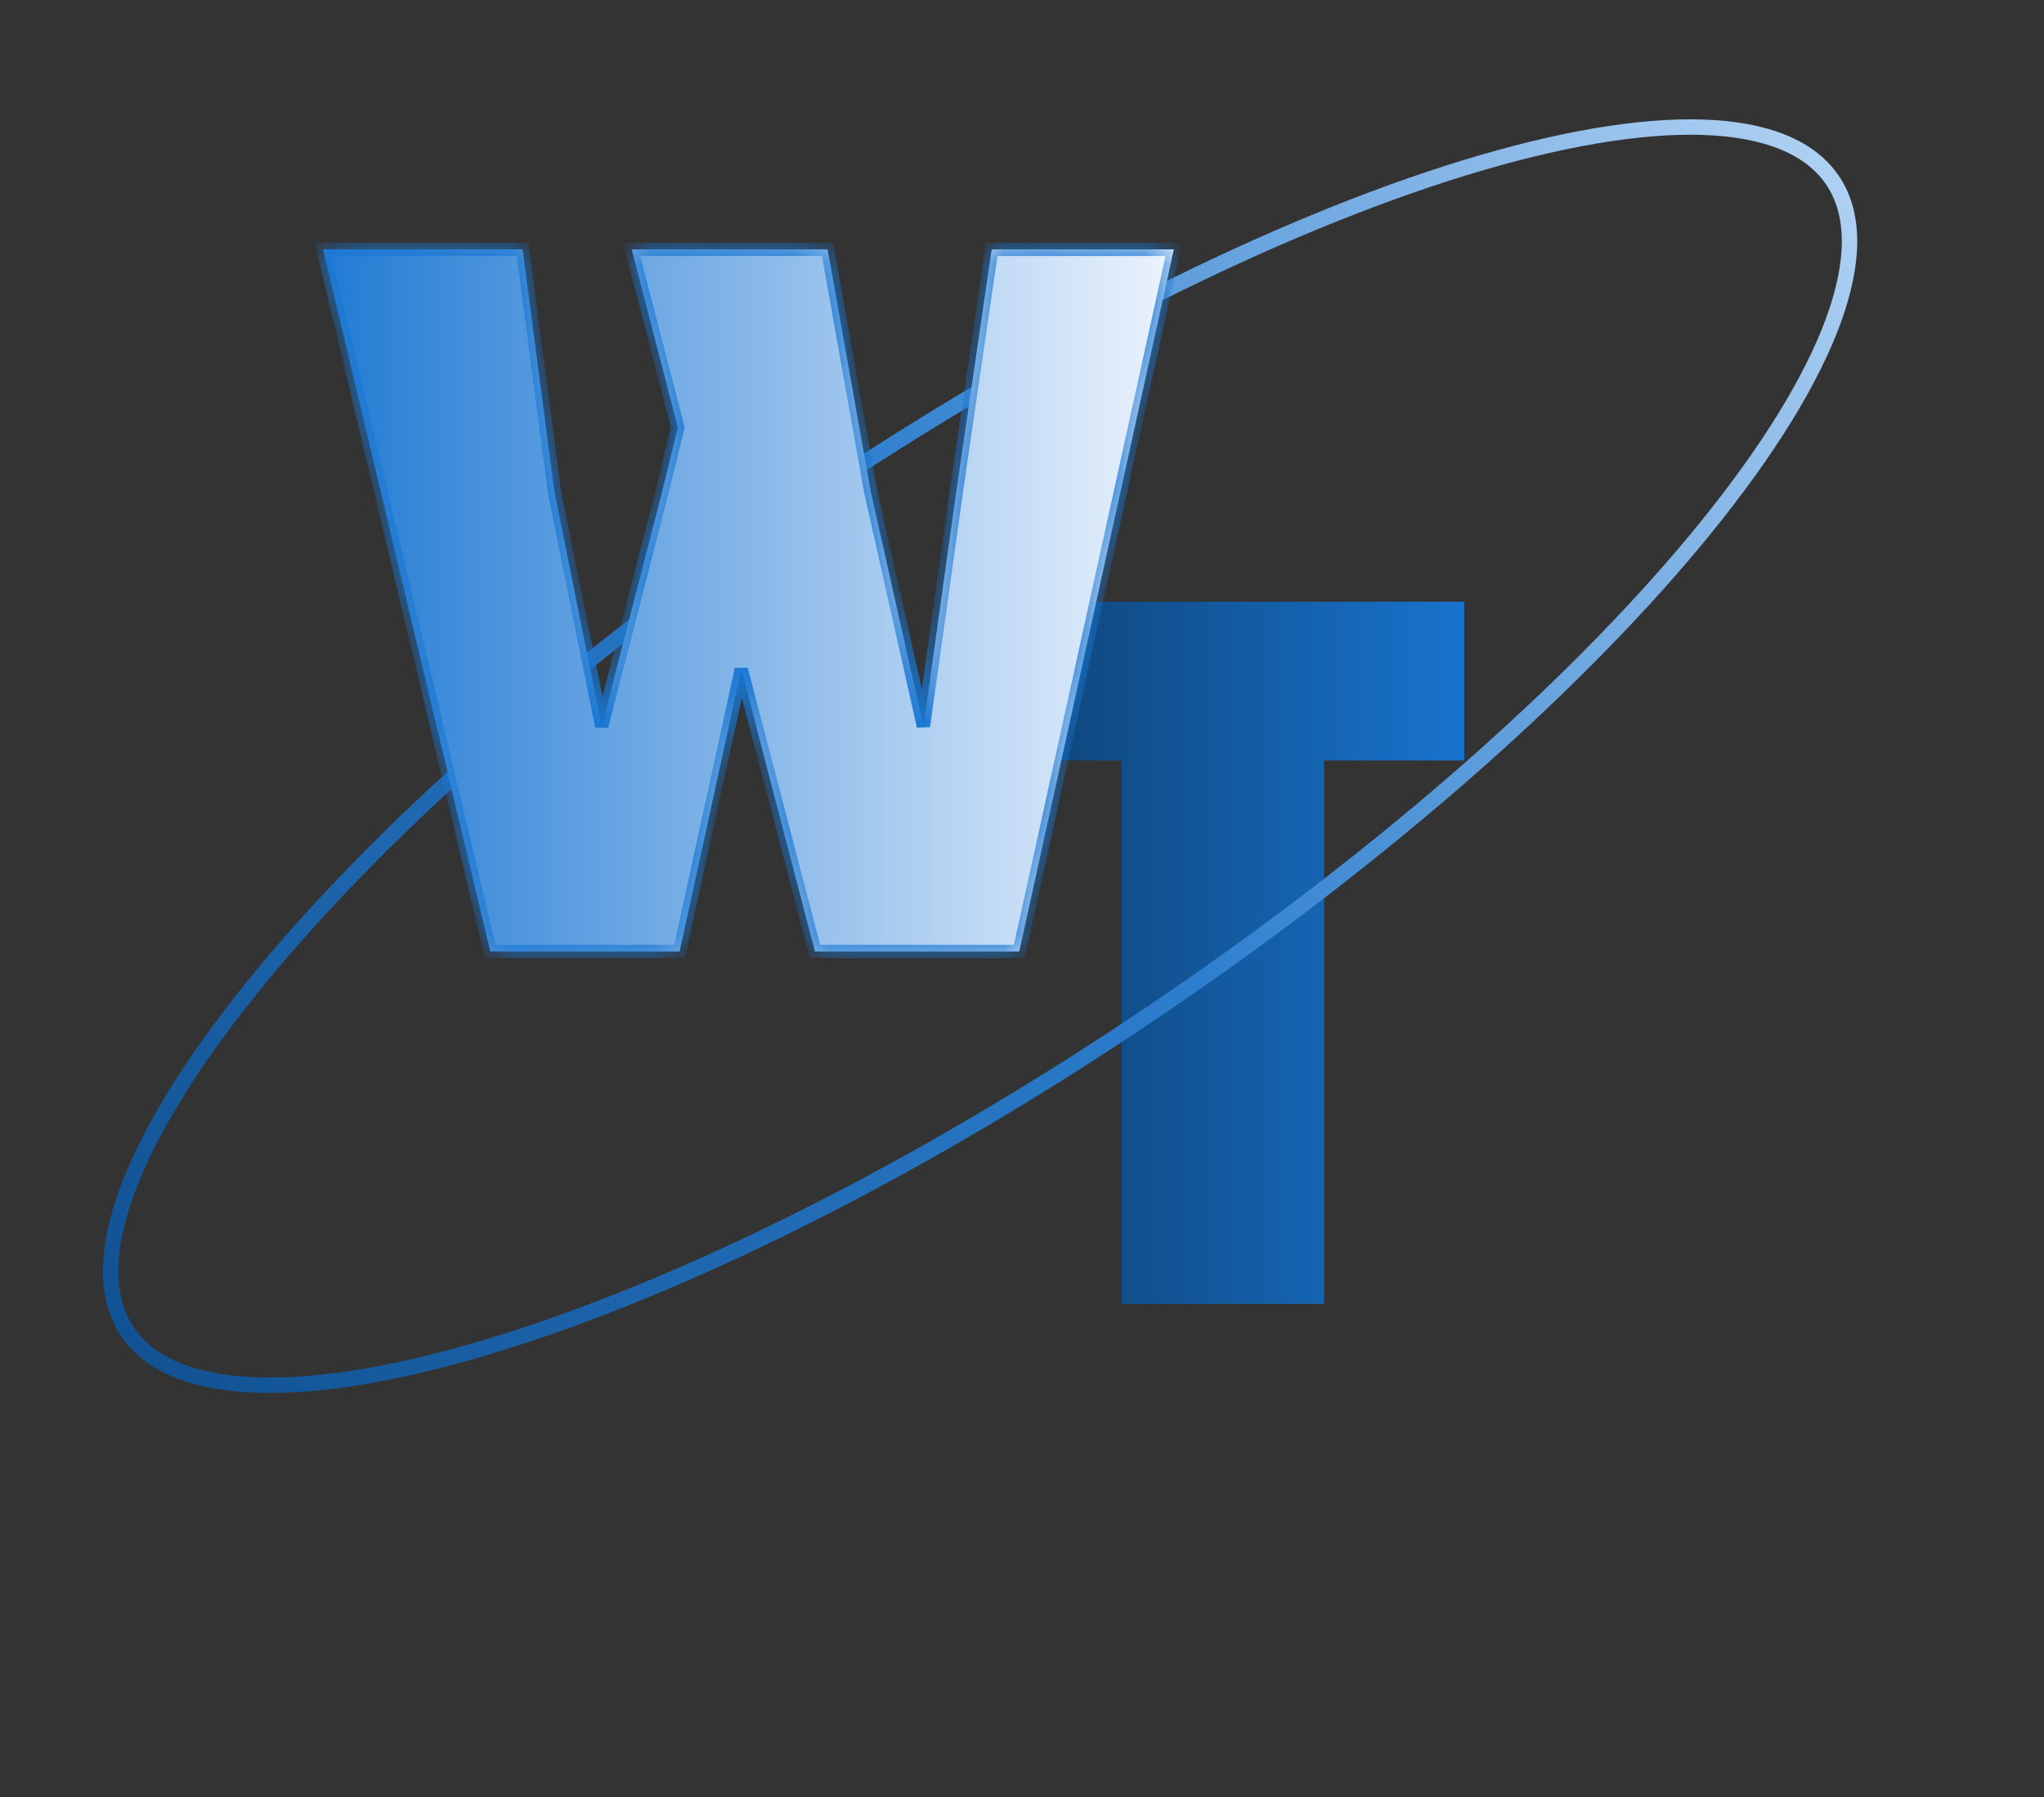 <svg width="58" height="51" viewBox="0 0 58 51" fill="none" xmlns="http://www.w3.org/2000/svg">
<rect x="0" y="0" width="58" height="51" fill="#333333" stroke="none"/>
<path d="M31.826 37V21.581H27.848V17.076H41.55V21.581H37.572V37H31.826Z" fill="url(#paint0_linear_866_2513)"/>
<path d="M22.906 14.196C29.623 9.659 36.259 6.387 41.553 4.763C44.202 3.951 46.502 3.554 48.304 3.61C50.111 3.667 51.365 4.176 52.001 5.118C52.636 6.059 52.641 7.412 52.019 9.11C51.398 10.802 50.171 12.788 48.428 14.942C44.945 19.247 39.433 24.181 32.715 28.719C25.998 33.256 19.362 36.527 14.068 38.151C11.42 38.964 9.119 39.36 7.318 39.304C5.511 39.247 4.257 38.738 3.621 37.797C2.985 36.856 2.981 35.502 3.603 33.804C4.224 32.112 5.45 30.126 7.193 27.973C10.676 23.668 16.189 18.733 22.906 14.196Z" stroke="url(#paint1_linear_866_2513)" stroke-width="0.437"/>
<mask id="path-3-inside-1_866_2513" fill="white">
<path d="M19.284 27H13.912L9.168 7.076H14.829L15.73 13.944L17.073 20.608L18.791 13.944L19.233 12.125L17.924 7.076H23.483L24.706 13.944L26.203 20.608L27.137 13.944L28.14 7.076H33.309L28.922 27H23.125L21.035 18.993L19.284 27Z"/>
</mask>
<path d="M19.284 27H13.912L9.168 7.076H14.829L15.73 13.944L17.073 20.608L18.791 13.944L19.233 12.125L17.924 7.076H23.483L24.706 13.944L26.203 20.608L27.137 13.944L28.14 7.076H33.309L28.922 27H23.125L21.035 18.993L19.284 27Z" fill="url(#paint2_linear_866_2513)"/>
<path d="M19.284 27V27.189H19.436L19.468 27.04L19.284 27ZM13.912 27L13.728 27.044L13.762 27.189H13.912V27ZM9.168 7.076V6.887H8.929L8.985 7.12L9.168 7.076ZM14.829 7.076L15.017 7.051L14.995 6.887H14.829V7.076ZM15.73 13.944L15.543 13.969L15.545 13.981L15.73 13.944ZM17.073 20.608L16.888 20.645L17.256 20.655L17.073 20.608ZM18.791 13.944L18.973 13.991L18.974 13.989L18.791 13.944ZM19.233 12.125L19.416 12.17L19.427 12.123L19.415 12.078L19.233 12.125ZM17.924 7.076V6.887H17.679L17.741 7.123L17.924 7.076ZM23.483 7.076L23.669 7.043L23.641 6.887H23.483V7.076ZM24.706 13.944L24.52 13.977L24.522 13.985L24.706 13.944ZM26.203 20.608L26.018 20.649L26.39 20.634L26.203 20.608ZM27.137 13.944L26.951 13.917L26.95 13.918L27.137 13.944ZM28.14 7.076V6.887H27.977L27.954 7.049L28.14 7.076ZM33.309 7.076L33.493 7.117L33.544 6.887H33.309V7.076ZM28.922 27V27.189H29.074L29.107 27.041L28.922 27ZM23.125 27L22.943 27.048L22.98 27.189H23.125V27ZM21.035 18.993L21.217 18.945L20.85 18.953L21.035 18.993ZM19.284 27V26.811H13.912V27V27.189H19.284V27ZM13.912 27L14.095 26.956L9.352 7.032L9.168 7.076L8.985 7.12L13.728 27.044L13.912 27ZM9.168 7.076V7.265H14.829V7.076V6.887H9.168V7.076ZM14.829 7.076L14.642 7.101L15.543 13.969L15.73 13.944L15.918 13.919L15.017 7.051L14.829 7.076ZM15.73 13.944L15.545 13.981L16.888 20.645L17.073 20.608L17.259 20.571L15.916 13.907L15.73 13.944ZM17.073 20.608L17.256 20.655L18.973 13.991L18.791 13.944L18.608 13.897L16.891 20.561L17.073 20.608ZM18.791 13.944L18.974 13.989L19.416 12.17L19.233 12.125L19.049 12.08L18.607 13.899L18.791 13.944ZM19.233 12.125L19.415 12.078L18.106 7.029L17.924 7.076L17.741 7.123L19.05 12.172L19.233 12.125ZM17.924 7.076V7.265H23.483V7.076V6.887H17.924V7.076ZM23.483 7.076L23.297 7.109L24.52 13.977L24.706 13.944L24.892 13.911L23.669 7.043L23.483 7.076ZM24.706 13.944L24.522 13.985L26.018 20.649L26.203 20.608L26.387 20.567L24.891 13.903L24.706 13.944ZM26.203 20.608L26.39 20.634L27.325 13.97L27.137 13.944L26.95 13.918L26.015 20.582L26.203 20.608ZM27.137 13.944L27.324 13.971L28.327 7.103L28.14 7.076L27.954 7.049L26.951 13.917L27.137 13.944ZM28.14 7.076V7.265H33.309V7.076V6.887H28.14V7.076ZM33.309 7.076L33.124 7.035L28.738 26.959L28.922 27L29.107 27.041L33.493 7.117L33.309 7.076ZM28.922 27V26.811H23.125V27V27.189H28.922V27ZM23.125 27L23.308 26.952L21.217 18.945L21.035 18.993L20.852 19.041L22.943 27.048L23.125 27ZM21.035 18.993L20.85 18.953L19.099 26.96L19.284 27L19.468 27.04L21.219 19.033L21.035 18.993Z" fill="#1976D2" mask="url(#path-3-inside-1_866_2513)"/>
<defs>
<linearGradient id="paint0_linear_866_2513" x1="42.222" y1="31.493" x2="27.222" y2="31.494" gradientUnits="userSpaceOnUse">
<stop stop-color="#1976D2"/>
<stop offset="1" stop-color="#0D3D6C"/>
</linearGradient>
<linearGradient id="paint1_linear_866_2513" x1="3.439" y1="37.92" x2="52.182" y2="4.995" gradientUnits="userSpaceOnUse">
<stop stop-color="#115293"/>
<stop offset="0.524" stop-color="#2D7ECE"/>
<stop offset="1" stop-color="#AED0F2"/>
</linearGradient>
<linearGradient id="paint2_linear_866_2513" x1="34.222" y1="22" x2="8.222" y2="22" gradientUnits="userSpaceOnUse">
<stop stop-color="#F4F8FF"/>
<stop offset="1" stop-color="#1976D2"/>
</linearGradient>
</defs>
</svg>
